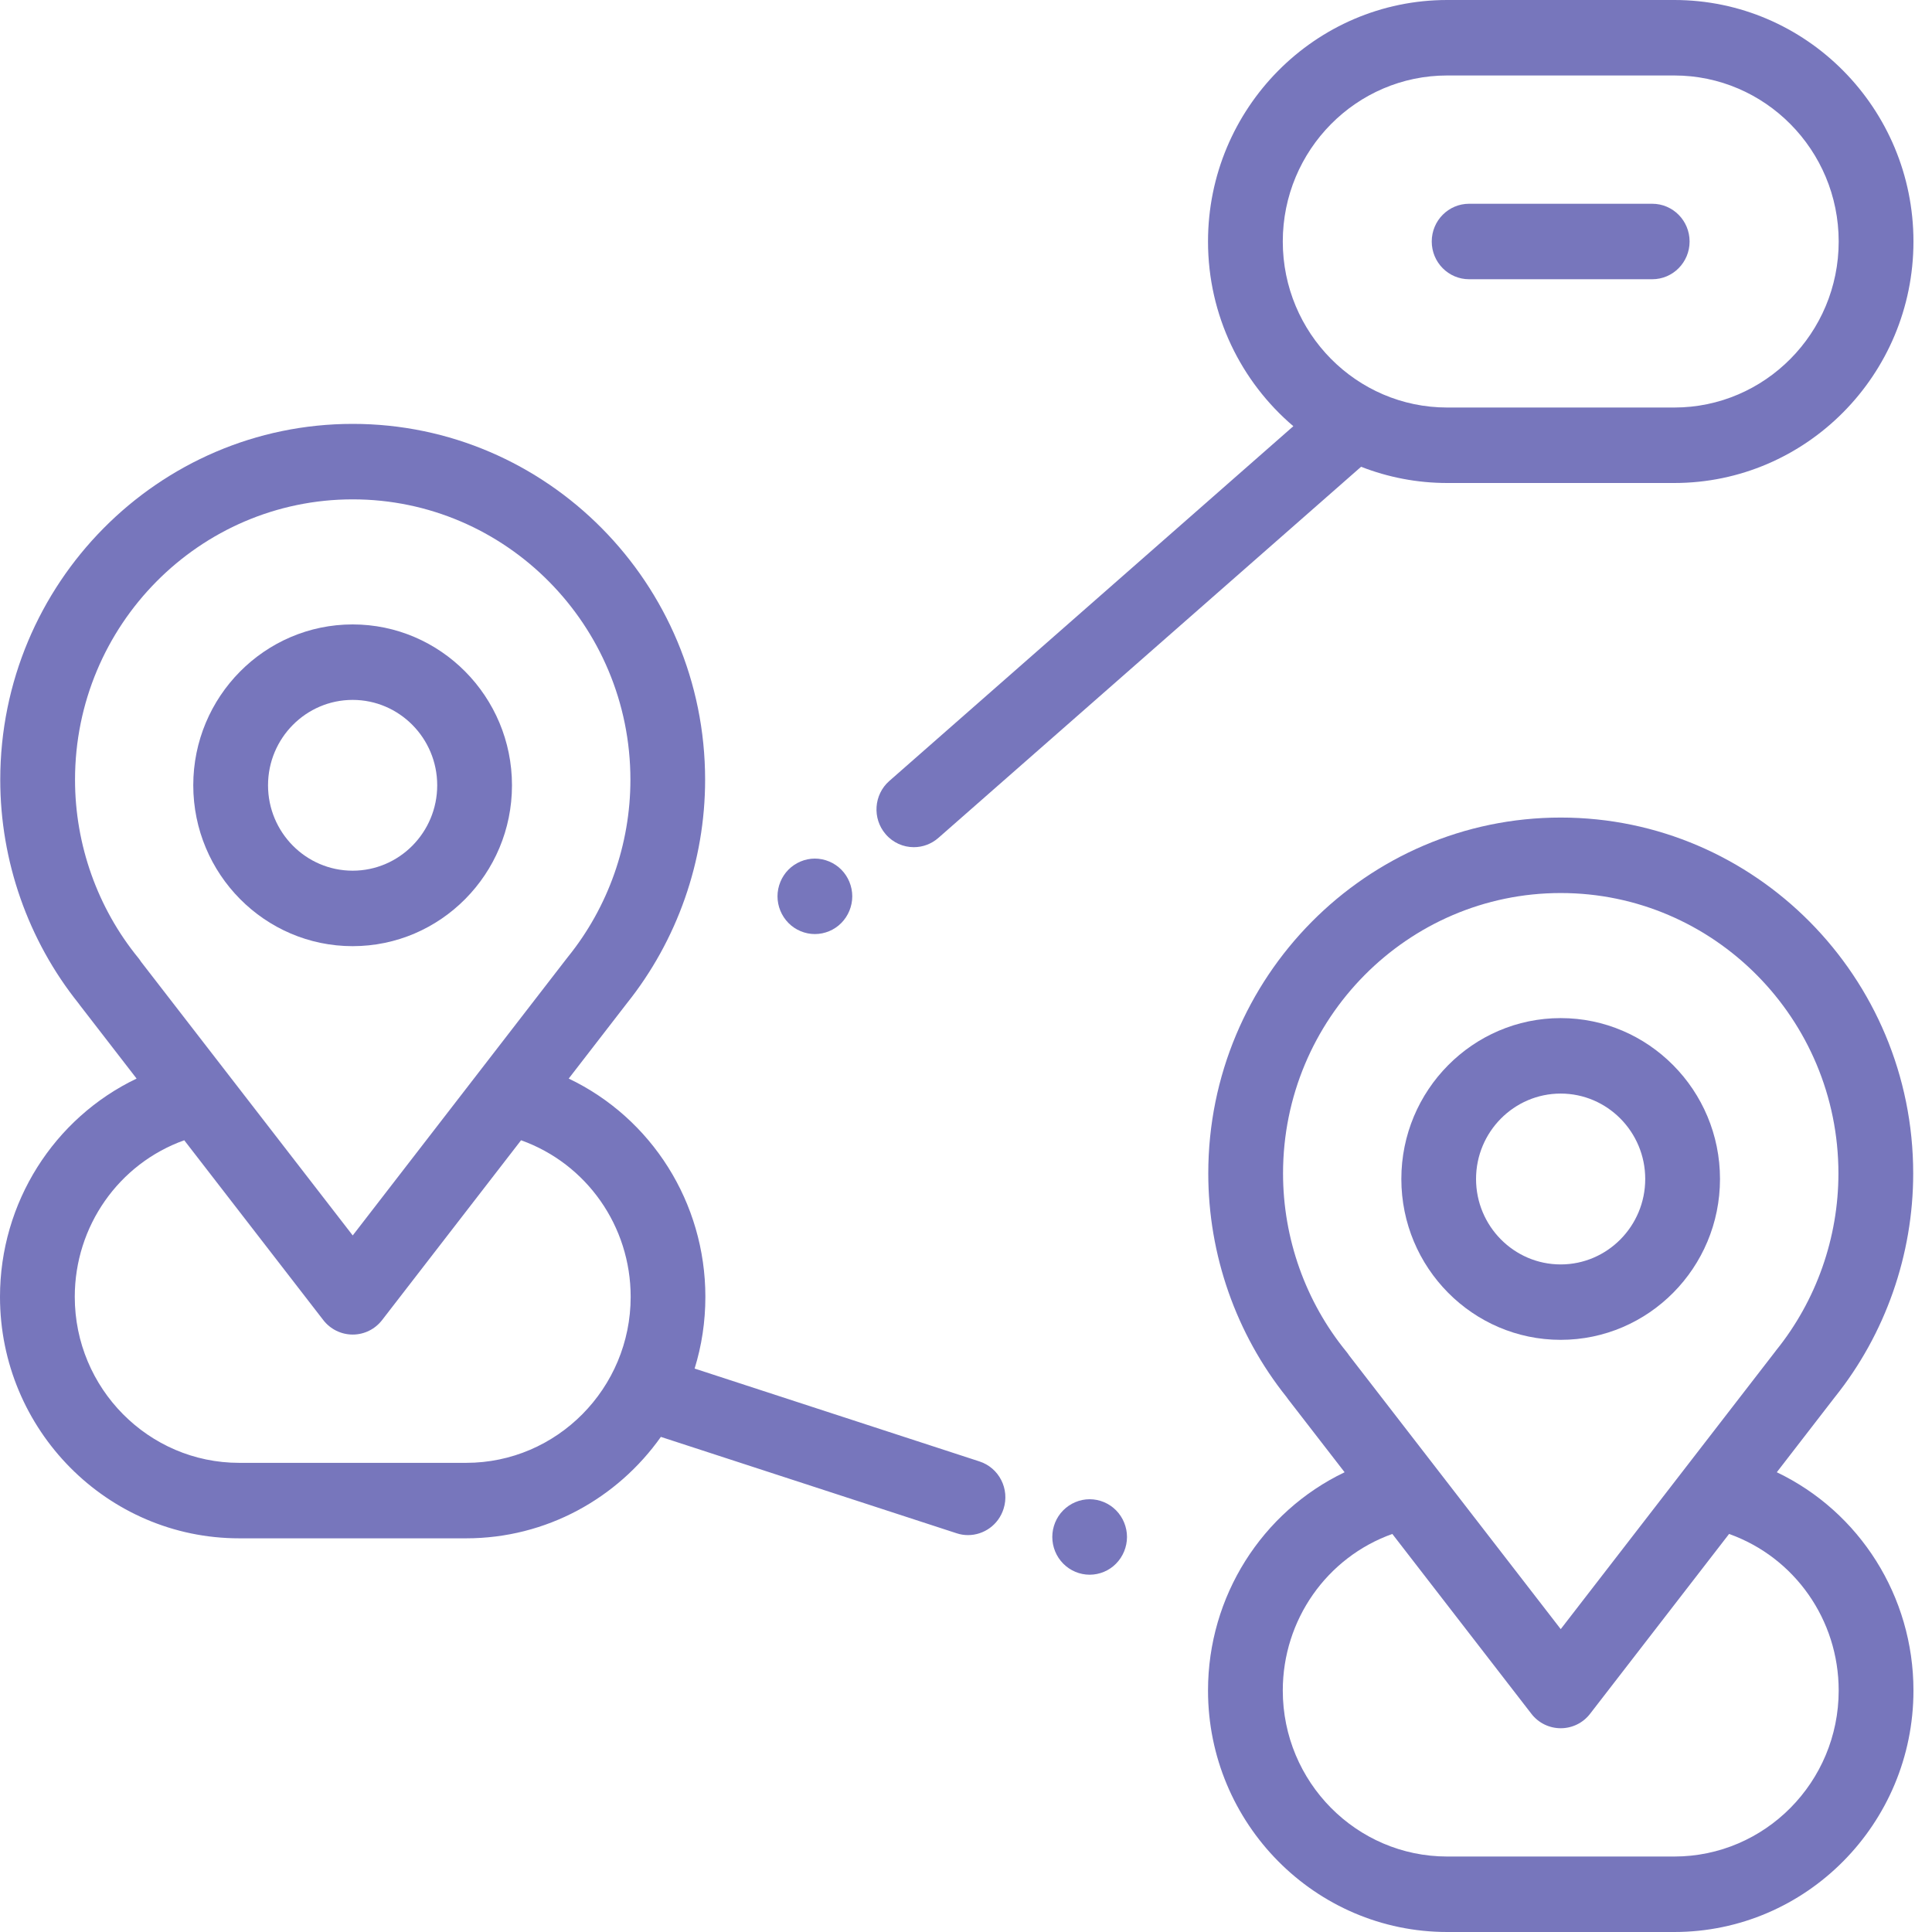 <svg width="30" height="30" viewBox="0 0 30 30" fill="none" xmlns="http://www.w3.org/2000/svg">
    <g clip-path="url(#clip0)">
        <path d="M27.59 22.861L28.487 21.7C28.488 21.698 28.489 21.697 28.491 21.695C29.276 20.716 29.708 19.483 29.708 18.221C29.708 15.174 27.253 12.695 24.235 12.695C21.218 12.695 18.762 15.174 18.762 18.221C18.762 19.484 19.194 20.715 19.979 21.695C19.986 21.705 19.994 21.716 20.001 21.726L20.879 22.861C19.595 23.476 18.758 24.788 18.758 26.25C18.758 28.318 20.424 30 22.472 30H25.998C28.046 30 29.712 28.318 29.712 26.25C29.712 24.787 28.875 23.475 27.59 22.861ZM19.923 18.221C19.923 15.82 21.857 13.867 24.235 13.867C26.613 13.867 28.547 15.82 28.547 18.221C28.547 19.22 28.203 20.196 27.579 20.969C27.573 20.977 27.567 20.985 27.561 20.993L24.235 25.297L20.949 21.047C20.937 21.028 20.923 21.009 20.909 20.992C20.273 20.215 19.923 19.231 19.923 18.221ZM25.998 28.828H22.472C21.064 28.828 19.919 27.672 19.919 26.25C19.919 25.155 20.601 24.183 21.62 23.819L23.778 26.61C23.887 26.753 24.056 26.836 24.235 26.836C24.414 26.836 24.583 26.753 24.692 26.61L26.849 23.819C27.869 24.183 28.551 25.154 28.551 26.25C28.551 27.672 27.406 28.828 25.998 28.828Z" fill="#7776BC" />
        <path d="M25.998 0H22.472C20.424 0 18.758 1.682 18.758 3.75C18.758 4.9 19.274 5.93 20.083 6.618L13.809 12.127C13.568 12.339 13.542 12.709 13.752 12.953C13.867 13.087 14.028 13.155 14.19 13.155C14.325 13.155 14.461 13.107 14.571 13.011L21.135 7.248C21.55 7.41 22.001 7.5 22.472 7.5H25.998C28.046 7.5 29.712 5.818 29.712 3.75C29.712 1.682 28.046 0 25.998 0ZM25.998 6.328H22.472C21.064 6.328 19.919 5.172 19.919 3.75C19.919 2.328 21.064 1.172 22.472 1.172H25.998C27.405 1.172 28.551 2.328 28.551 3.75C28.551 5.172 27.405 6.328 25.998 6.328Z" fill="#7776BC" />
        <path d="M13.064 13.504C12.956 13.395 12.806 13.332 12.653 13.332C12.501 13.332 12.351 13.395 12.243 13.504C12.135 13.613 12.073 13.764 12.073 13.918C12.073 14.072 12.135 14.223 12.243 14.332C12.351 14.442 12.501 14.504 12.653 14.504C12.806 14.504 12.956 14.442 13.064 14.332C13.172 14.223 13.234 14.072 13.234 13.918C13.234 13.764 13.172 13.613 13.064 13.504Z" fill="#7776BC" />
        <path d="M15.209 22.693L10.786 21.251C10.895 20.899 10.953 20.525 10.953 20.137C10.953 18.674 10.117 17.362 8.831 16.748L9.729 15.586C9.73 15.585 9.731 15.583 9.732 15.582C10.517 14.602 10.949 13.369 10.949 12.108C10.949 9.061 8.494 6.582 5.477 6.582C2.459 6.582 0.004 9.061 0.004 12.108C0.004 13.371 0.436 14.602 1.221 15.582C1.228 15.592 1.235 15.602 1.243 15.612L2.121 16.748C0.837 17.363 0 18.675 0 20.137C0 22.204 1.666 23.887 3.714 23.887H7.239C8.484 23.887 9.588 23.264 10.262 22.312L14.853 23.808C14.912 23.828 14.972 23.837 15.031 23.837C15.276 23.837 15.504 23.679 15.583 23.43C15.682 23.122 15.514 22.792 15.209 22.693ZM1.165 12.108C1.165 9.707 3.099 7.754 5.477 7.754C7.854 7.754 9.789 9.707 9.789 12.108C9.789 13.107 9.445 14.083 8.821 14.856C8.814 14.864 8.808 14.872 8.802 14.88L5.477 19.184L2.19 14.934C2.178 14.915 2.165 14.896 2.151 14.879C1.515 14.102 1.165 13.118 1.165 12.108ZM7.239 22.715H3.714C2.306 22.715 1.161 21.558 1.161 20.137C1.161 19.042 1.843 18.07 2.861 17.706L5.019 20.497C5.129 20.64 5.298 20.723 5.477 20.723C5.656 20.723 5.824 20.64 5.934 20.497L8.091 17.706C9.11 18.07 9.793 19.041 9.793 20.137C9.793 21.558 8.647 22.715 7.239 22.715Z" fill="#7776BC" />
        <path d="M17.33 23.452C17.223 23.343 17.073 23.28 16.92 23.28C16.767 23.28 16.618 23.343 16.51 23.452C16.401 23.561 16.34 23.712 16.34 23.866C16.34 24.02 16.401 24.171 16.51 24.28C16.618 24.39 16.767 24.452 16.92 24.452C17.073 24.452 17.223 24.39 17.33 24.28C17.438 24.171 17.5 24.02 17.5 23.866C17.5 23.712 17.438 23.561 17.33 23.452Z" fill="#7776BC" />
        <path d="M25.656 3.164H22.812C22.492 3.164 22.232 3.426 22.232 3.75C22.232 4.074 22.492 4.336 22.812 4.336H25.656C25.976 4.336 26.236 4.074 26.236 3.75C26.236 3.426 25.976 3.164 25.656 3.164Z" fill="#7776BC" />
        <path d="M5.476 9.696C4.111 9.696 3.001 10.817 3.001 12.194C3.002 13.572 4.111 14.692 5.476 14.692C6.84 14.692 7.95 13.572 7.95 12.194C7.95 10.817 6.84 9.696 5.476 9.696ZM5.476 13.52C4.751 13.52 4.162 12.925 4.162 12.194C4.162 11.463 4.751 10.868 5.476 10.868C6.2 10.868 6.789 11.463 6.789 12.194C6.789 12.925 6.2 13.52 5.476 13.52Z" fill="#7776BC" />
        <path d="M24.234 15.809C22.87 15.809 21.76 16.93 21.76 18.307C21.76 19.685 22.87 20.805 24.234 20.805C25.598 20.805 26.708 19.685 26.708 18.307C26.708 16.93 25.598 15.809 24.234 15.809ZM24.234 19.634C23.51 19.634 22.92 19.039 22.92 18.307C22.92 17.576 23.51 16.981 24.234 16.981C24.958 16.981 25.547 17.576 25.547 18.307C25.547 19.039 24.958 19.634 24.234 19.634Z" fill="#7776BC" />
    </g>
    <defs>
        <clipPath id="clip0">
            <rect width="29.712" height="30" fill="white" />
        </clipPath>
    </defs>
</svg>
